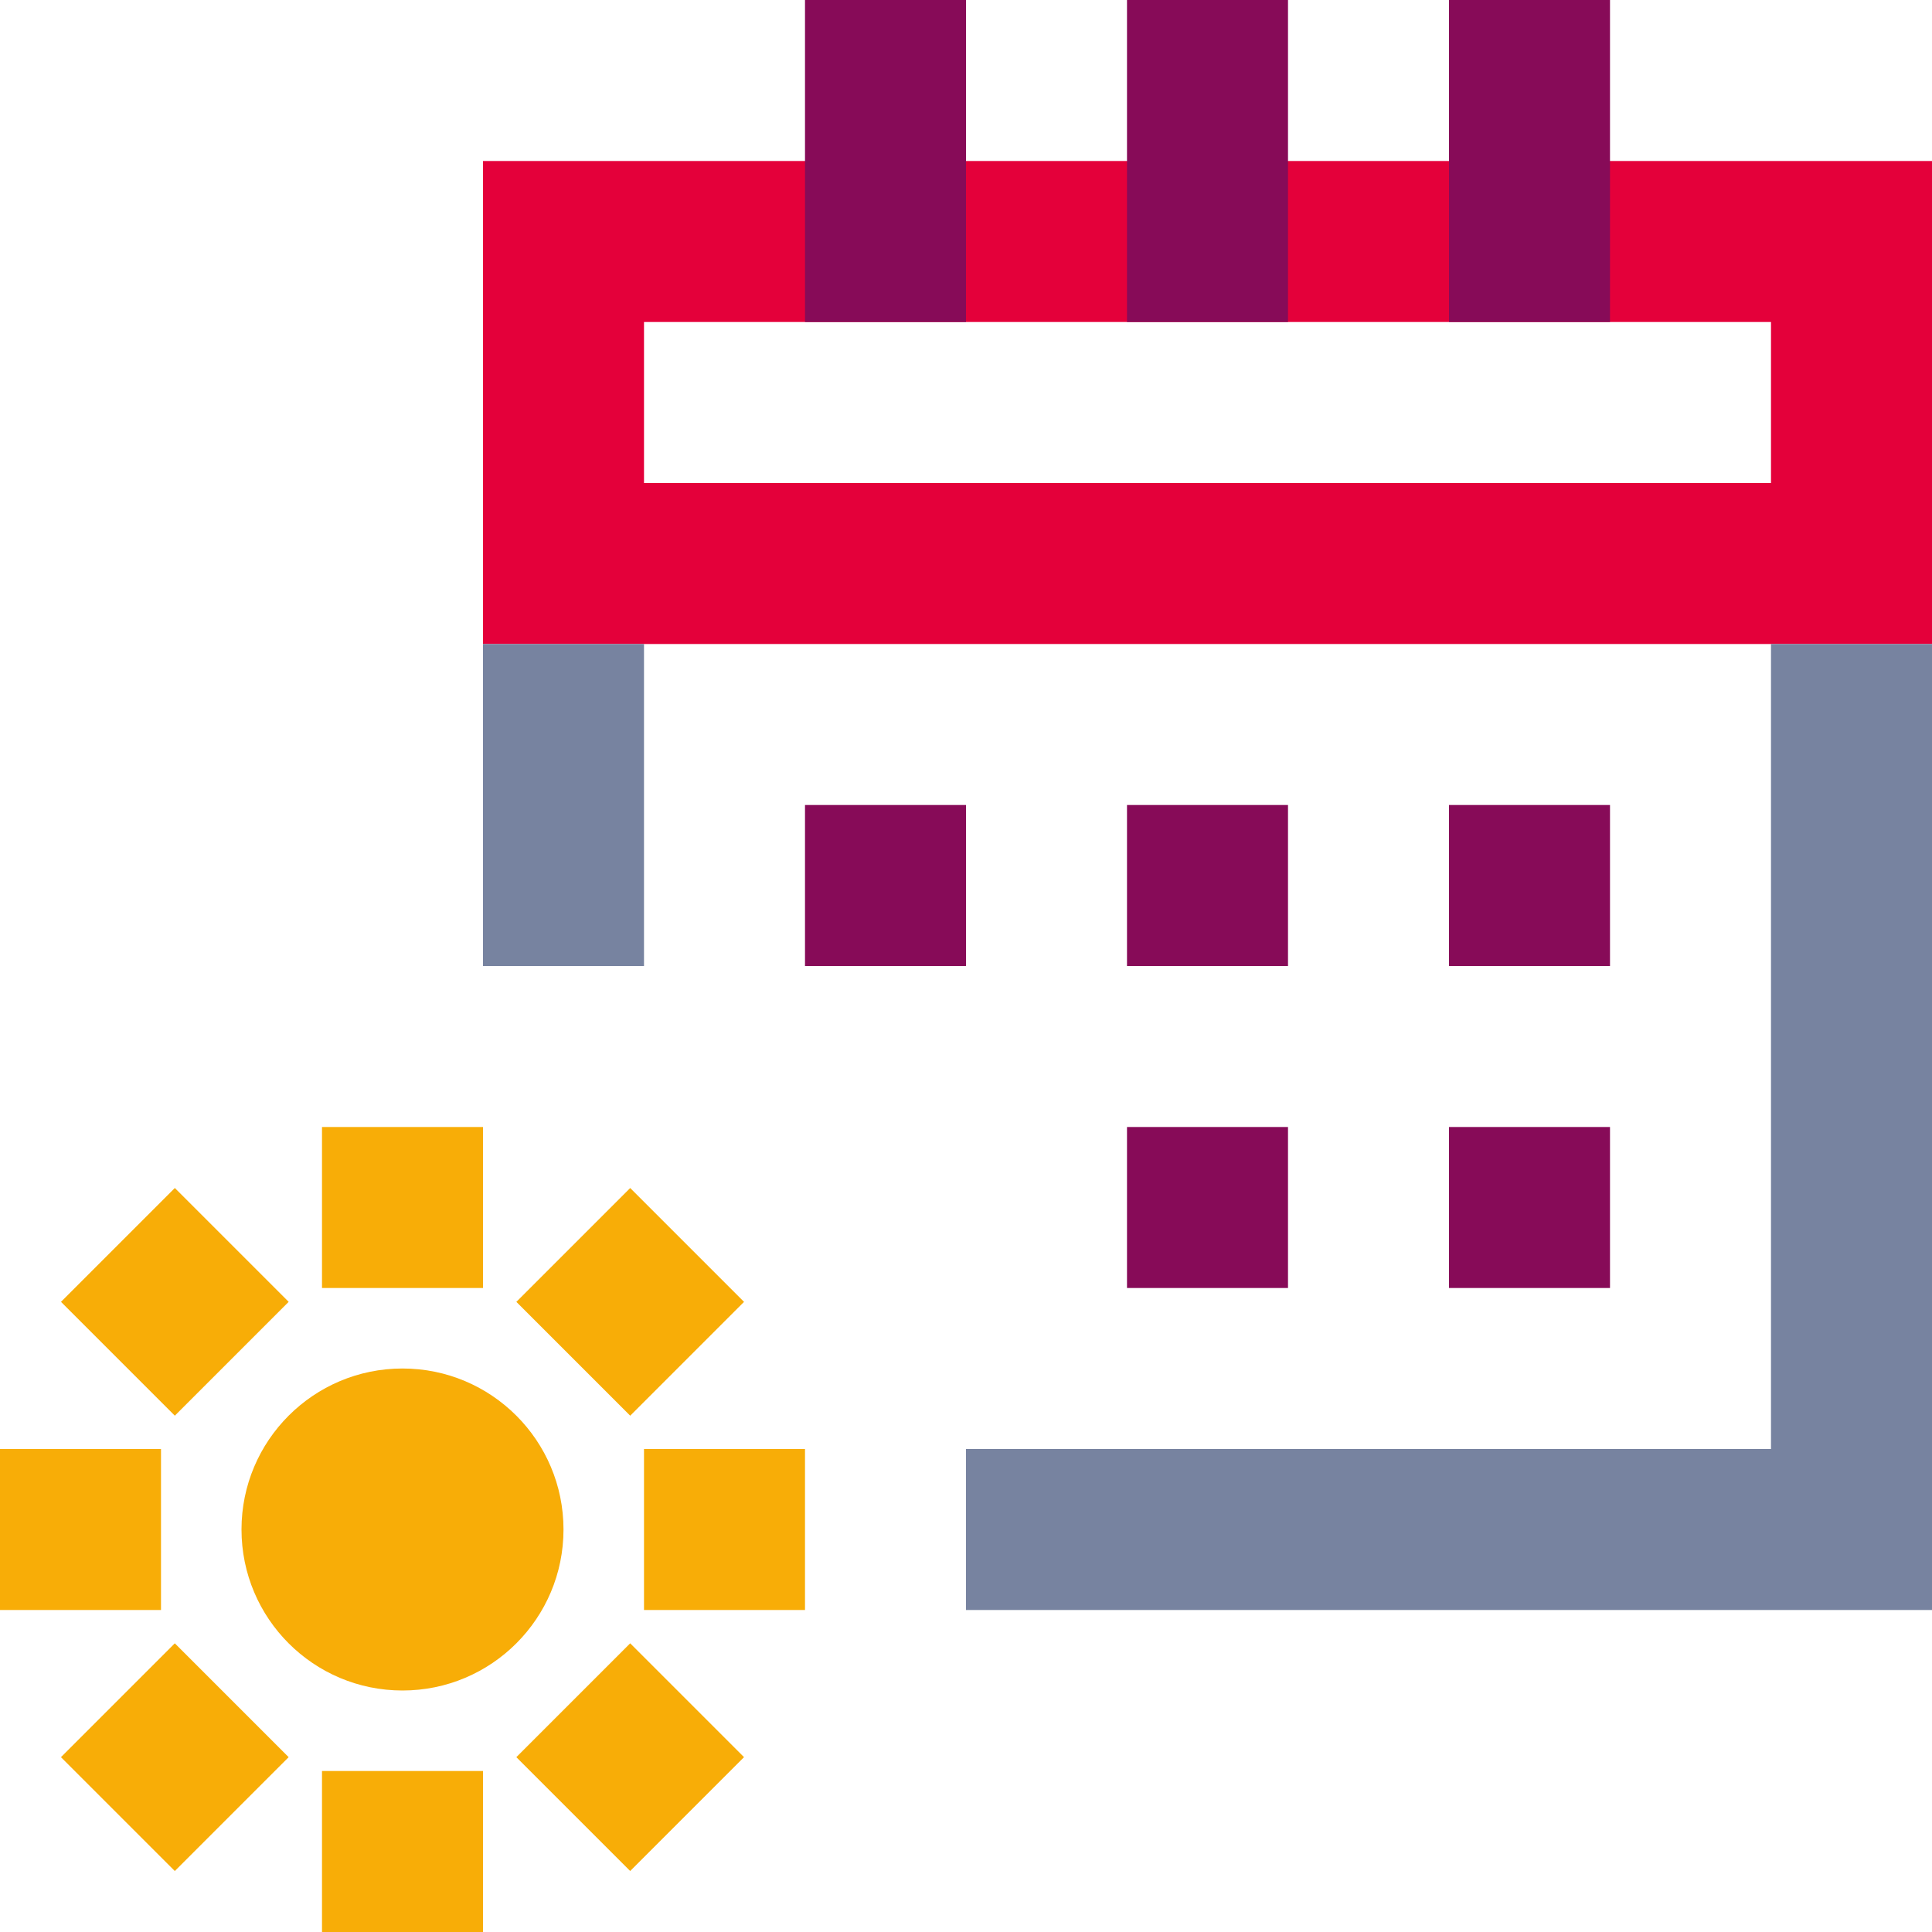 <svg width="48" height="48" viewBox="0 0 48 48" fill="none" xmlns="http://www.w3.org/2000/svg">
<g clip-path="url(#clip0_10978_11288)">
<path fill-rule="evenodd" clip-rule="evenodd" d="M10 42C12.209 42 14 40.209 14 38C14 35.791 12.209 34 10 34C7.791 34 6 35.791 6 38C6 40.209 7.791 42 10 42Z" fill="#F8AD07"/>
<rect x="8" y="28" width="4" height="4" fill="#F8AD07"/>
<rect x="15.657" y="29.516" width="4" height="4" transform="rotate(45 15.657 29.516)" fill="#F8AD07"/>
<rect x="20" y="36" width="4" height="4" transform="rotate(90 20 36)" fill="#F8AD07"/>
<rect x="18.485" y="43.656" width="4" height="4" transform="rotate(135 18.485 43.656)" fill="#F8AD07"/>
<rect x="8" y="44" width="4" height="4" fill="#F8AD07"/>
<rect x="4.343" y="40.828" width="4" height="4" transform="rotate(45 4.343 40.828)" fill="#F8AD07"/>
<rect x="4" y="36" width="4" height="4" transform="rotate(90 4 36)" fill="#F8AD07"/>
<rect x="7.172" y="32.344" width="4" height="4" transform="rotate(135 7.172 32.344)" fill="#F8AD07"/>
<path fill-rule="evenodd" clip-rule="evenodd" d="M44 8H16V12H44V8ZM12 4V16H48V4H12Z" fill="#E4003A"/>
<path d="M20 0H24V8H20V0Z" fill="#870B58"/>
<path d="M28 0H32V8H28V0Z" fill="#870B58"/>
<path d="M36 0H40V8H36V0Z" fill="#870B58"/>
<path d="M20 20H24V24H20V20Z" fill="#870B58"/>
<path d="M28 20H32V24H28V20Z" fill="#870B58"/>
<path d="M28 28H32V32H28V28Z" fill="#870B58"/>
<path d="M36 20H40V24H36V20Z" fill="#870B58"/>
<path d="M36 28H40V32H36V28Z" fill="#870B58"/>
<path d="M12 16H16V24H12V16Z" fill="#7783A0"/>
<path fill-rule="evenodd" clip-rule="evenodd" d="M48 16H44V36H24V40H44H48V36V16Z" fill="#7783A0"/>
</g>
<defs>
<clipPath id="clip0_10978_11288">
<rect width="48" height="48" fill="white"/>
</clipPath>
</defs>
</svg>
